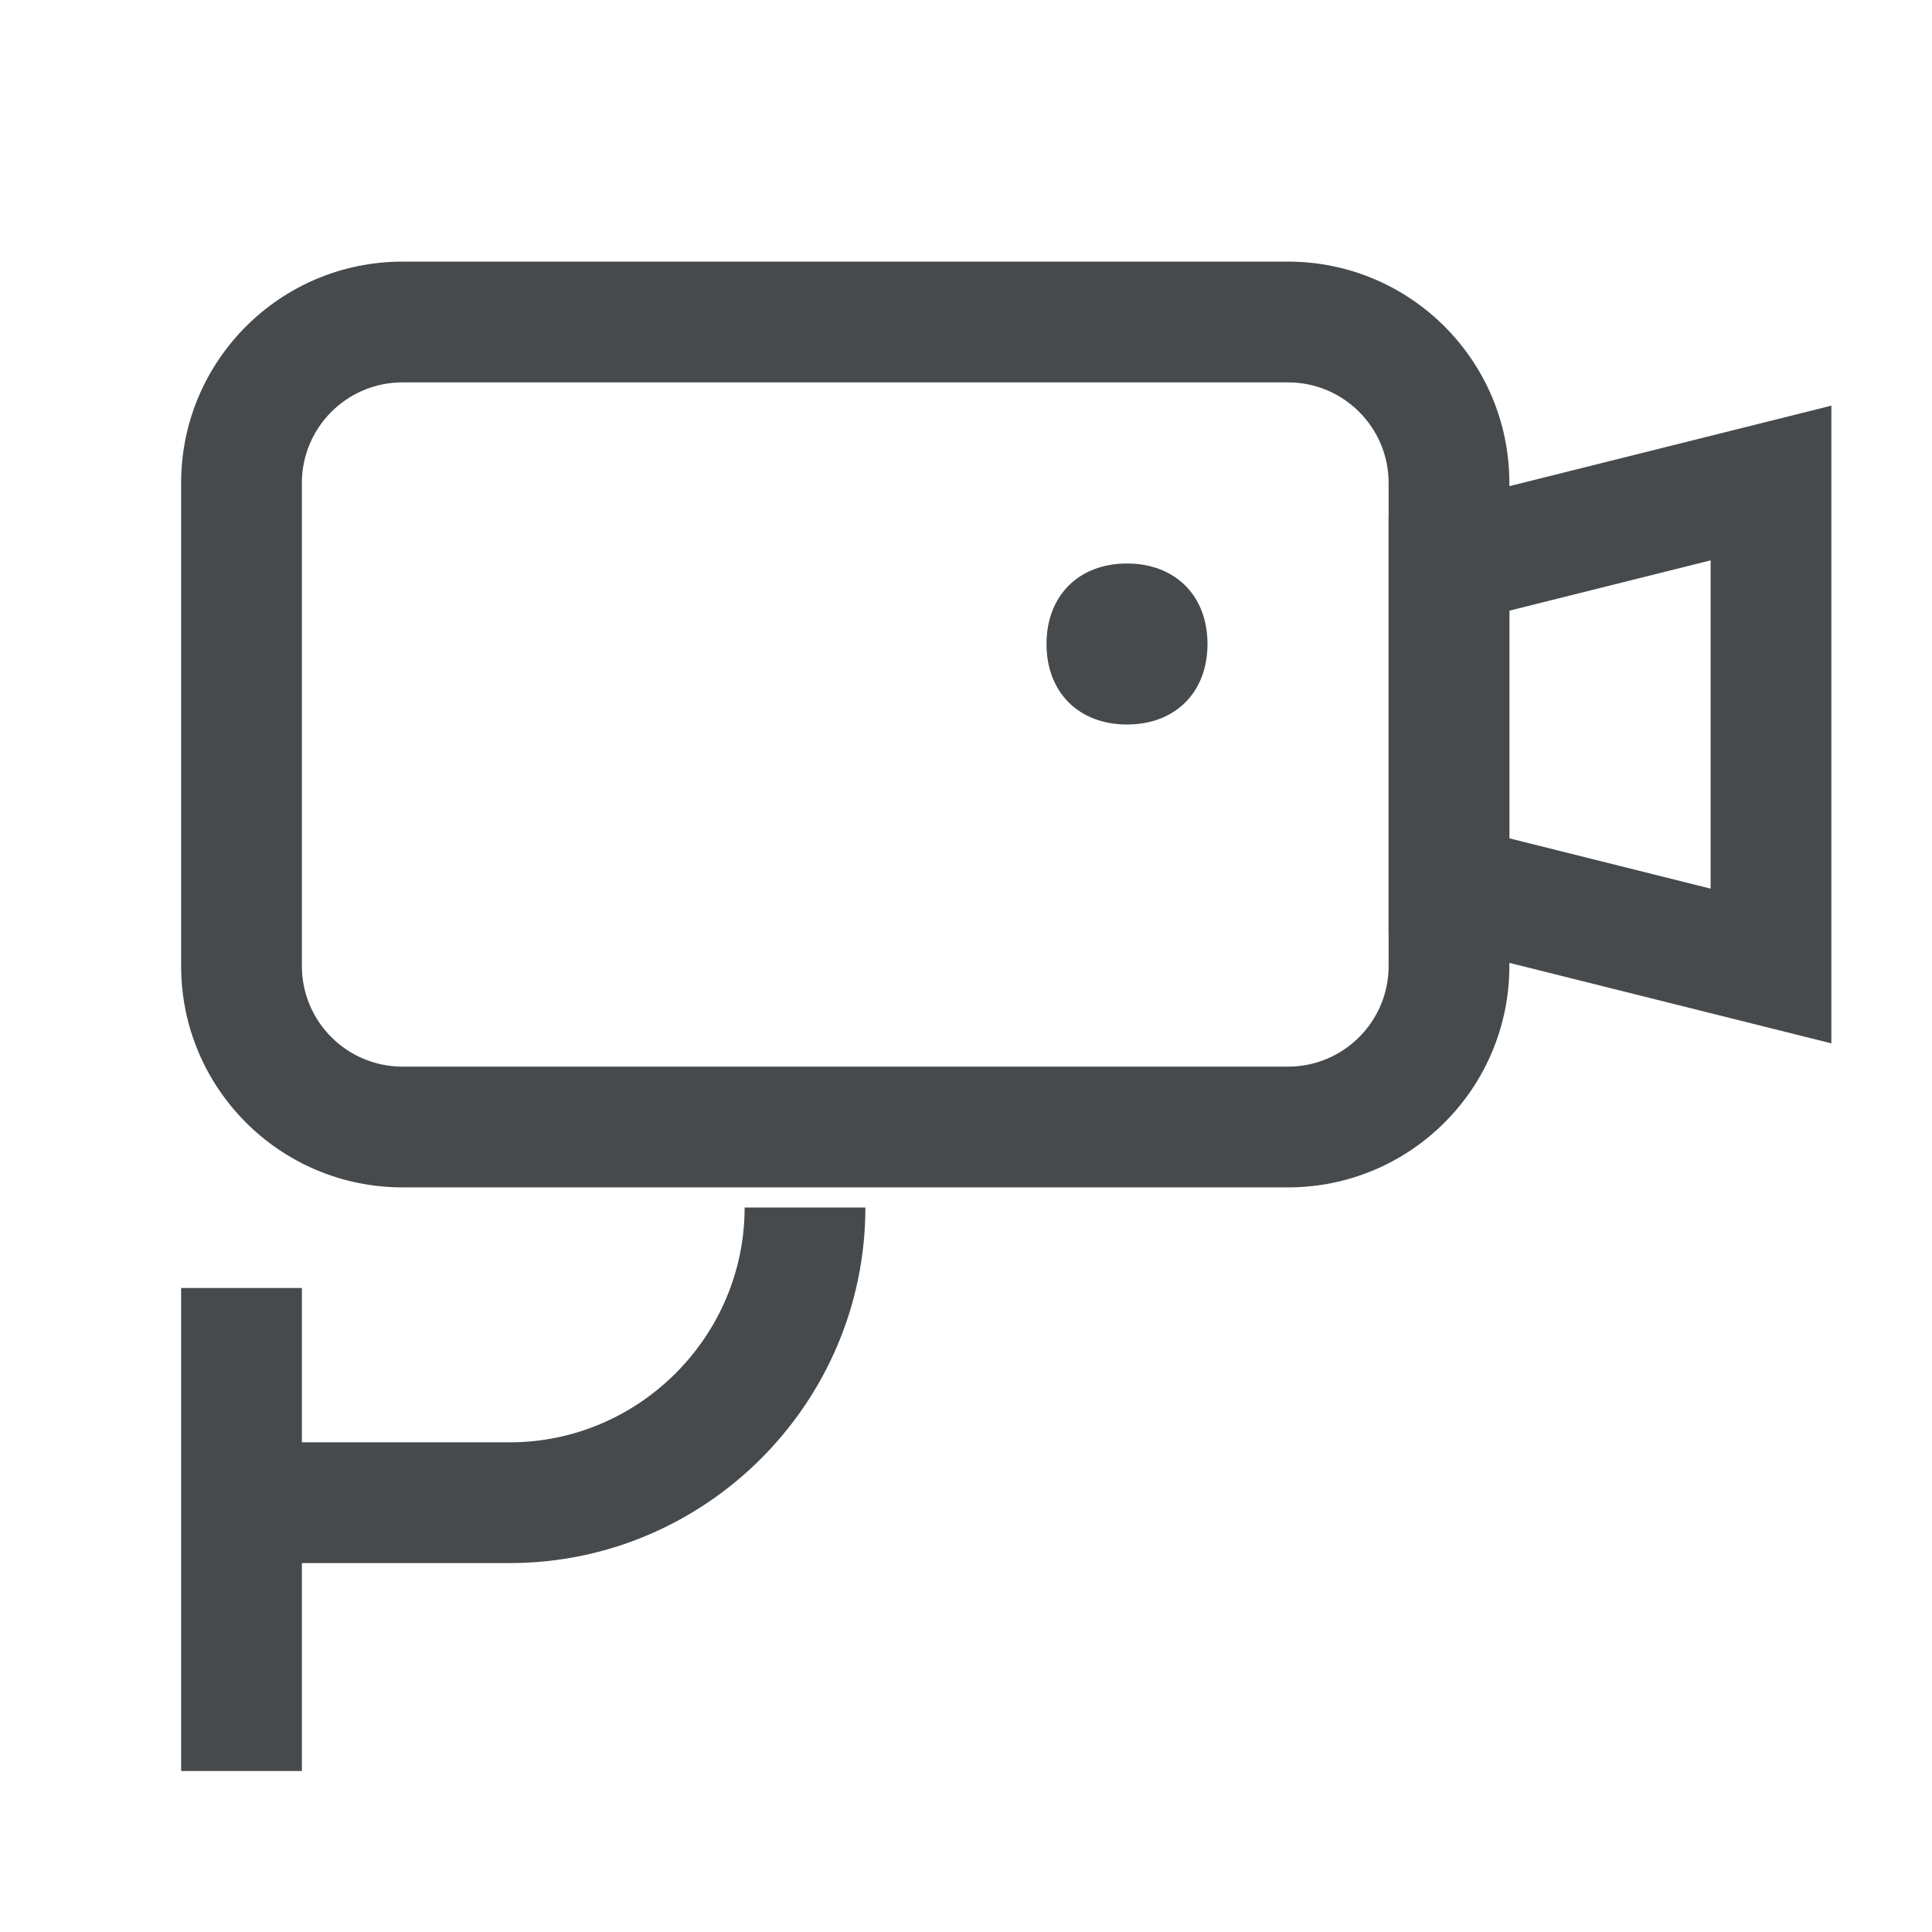 <svg width="24" height="24" viewBox="0 0 24 24" fill="none" xmlns="http://www.w3.org/2000/svg">
<path d="M14 9C14.6 9 15 8.6 15 8C15 7.4 14.6 7 14 7C13.4 7 13 7.4 13 8C13 8.6 13.4 9 14 9Z" fill="#464A4D"/>
<path fill-rule="evenodd" clip-rule="evenodd" d="M5 4.75C4.31 4.75 3.75 5.31 3.75 6V12C3.75 12.69 4.31 13.25 5 13.25H16C16.69 13.25 17.25 12.69 17.25 12V6C17.25 5.31 16.69 4.75 16 4.75H5ZM2.25 6C2.25 4.481 3.481 3.25 5 3.25H16C17.519 3.25 18.75 4.481 18.75 6V12C18.75 13.519 17.519 14.75 16 14.75H5C3.481 14.75 2.25 13.519 2.25 12V6Z" fill="#464A4D"/>
<path fill-rule="evenodd" clip-rule="evenodd" d="M22.75 5.039V12.961L17.25 11.586V6.414L22.75 5.039ZM18.75 7.586V10.414L21.25 11.039V6.961L18.75 7.586Z" fill="#464A4D"/>
<path fill-rule="evenodd" clip-rule="evenodd" d="M6.333 17.917C7.936 17.917 9.25 16.603 9.25 15H10.75C10.75 17.431 8.764 19.417 6.333 19.417H3V17.917H6.333Z" fill="#464A4D"/>
<path fill-rule="evenodd" clip-rule="evenodd" d="M2.25 22V16H3.75V22H2.25Z" fill="#464A4D"/>
</svg>
